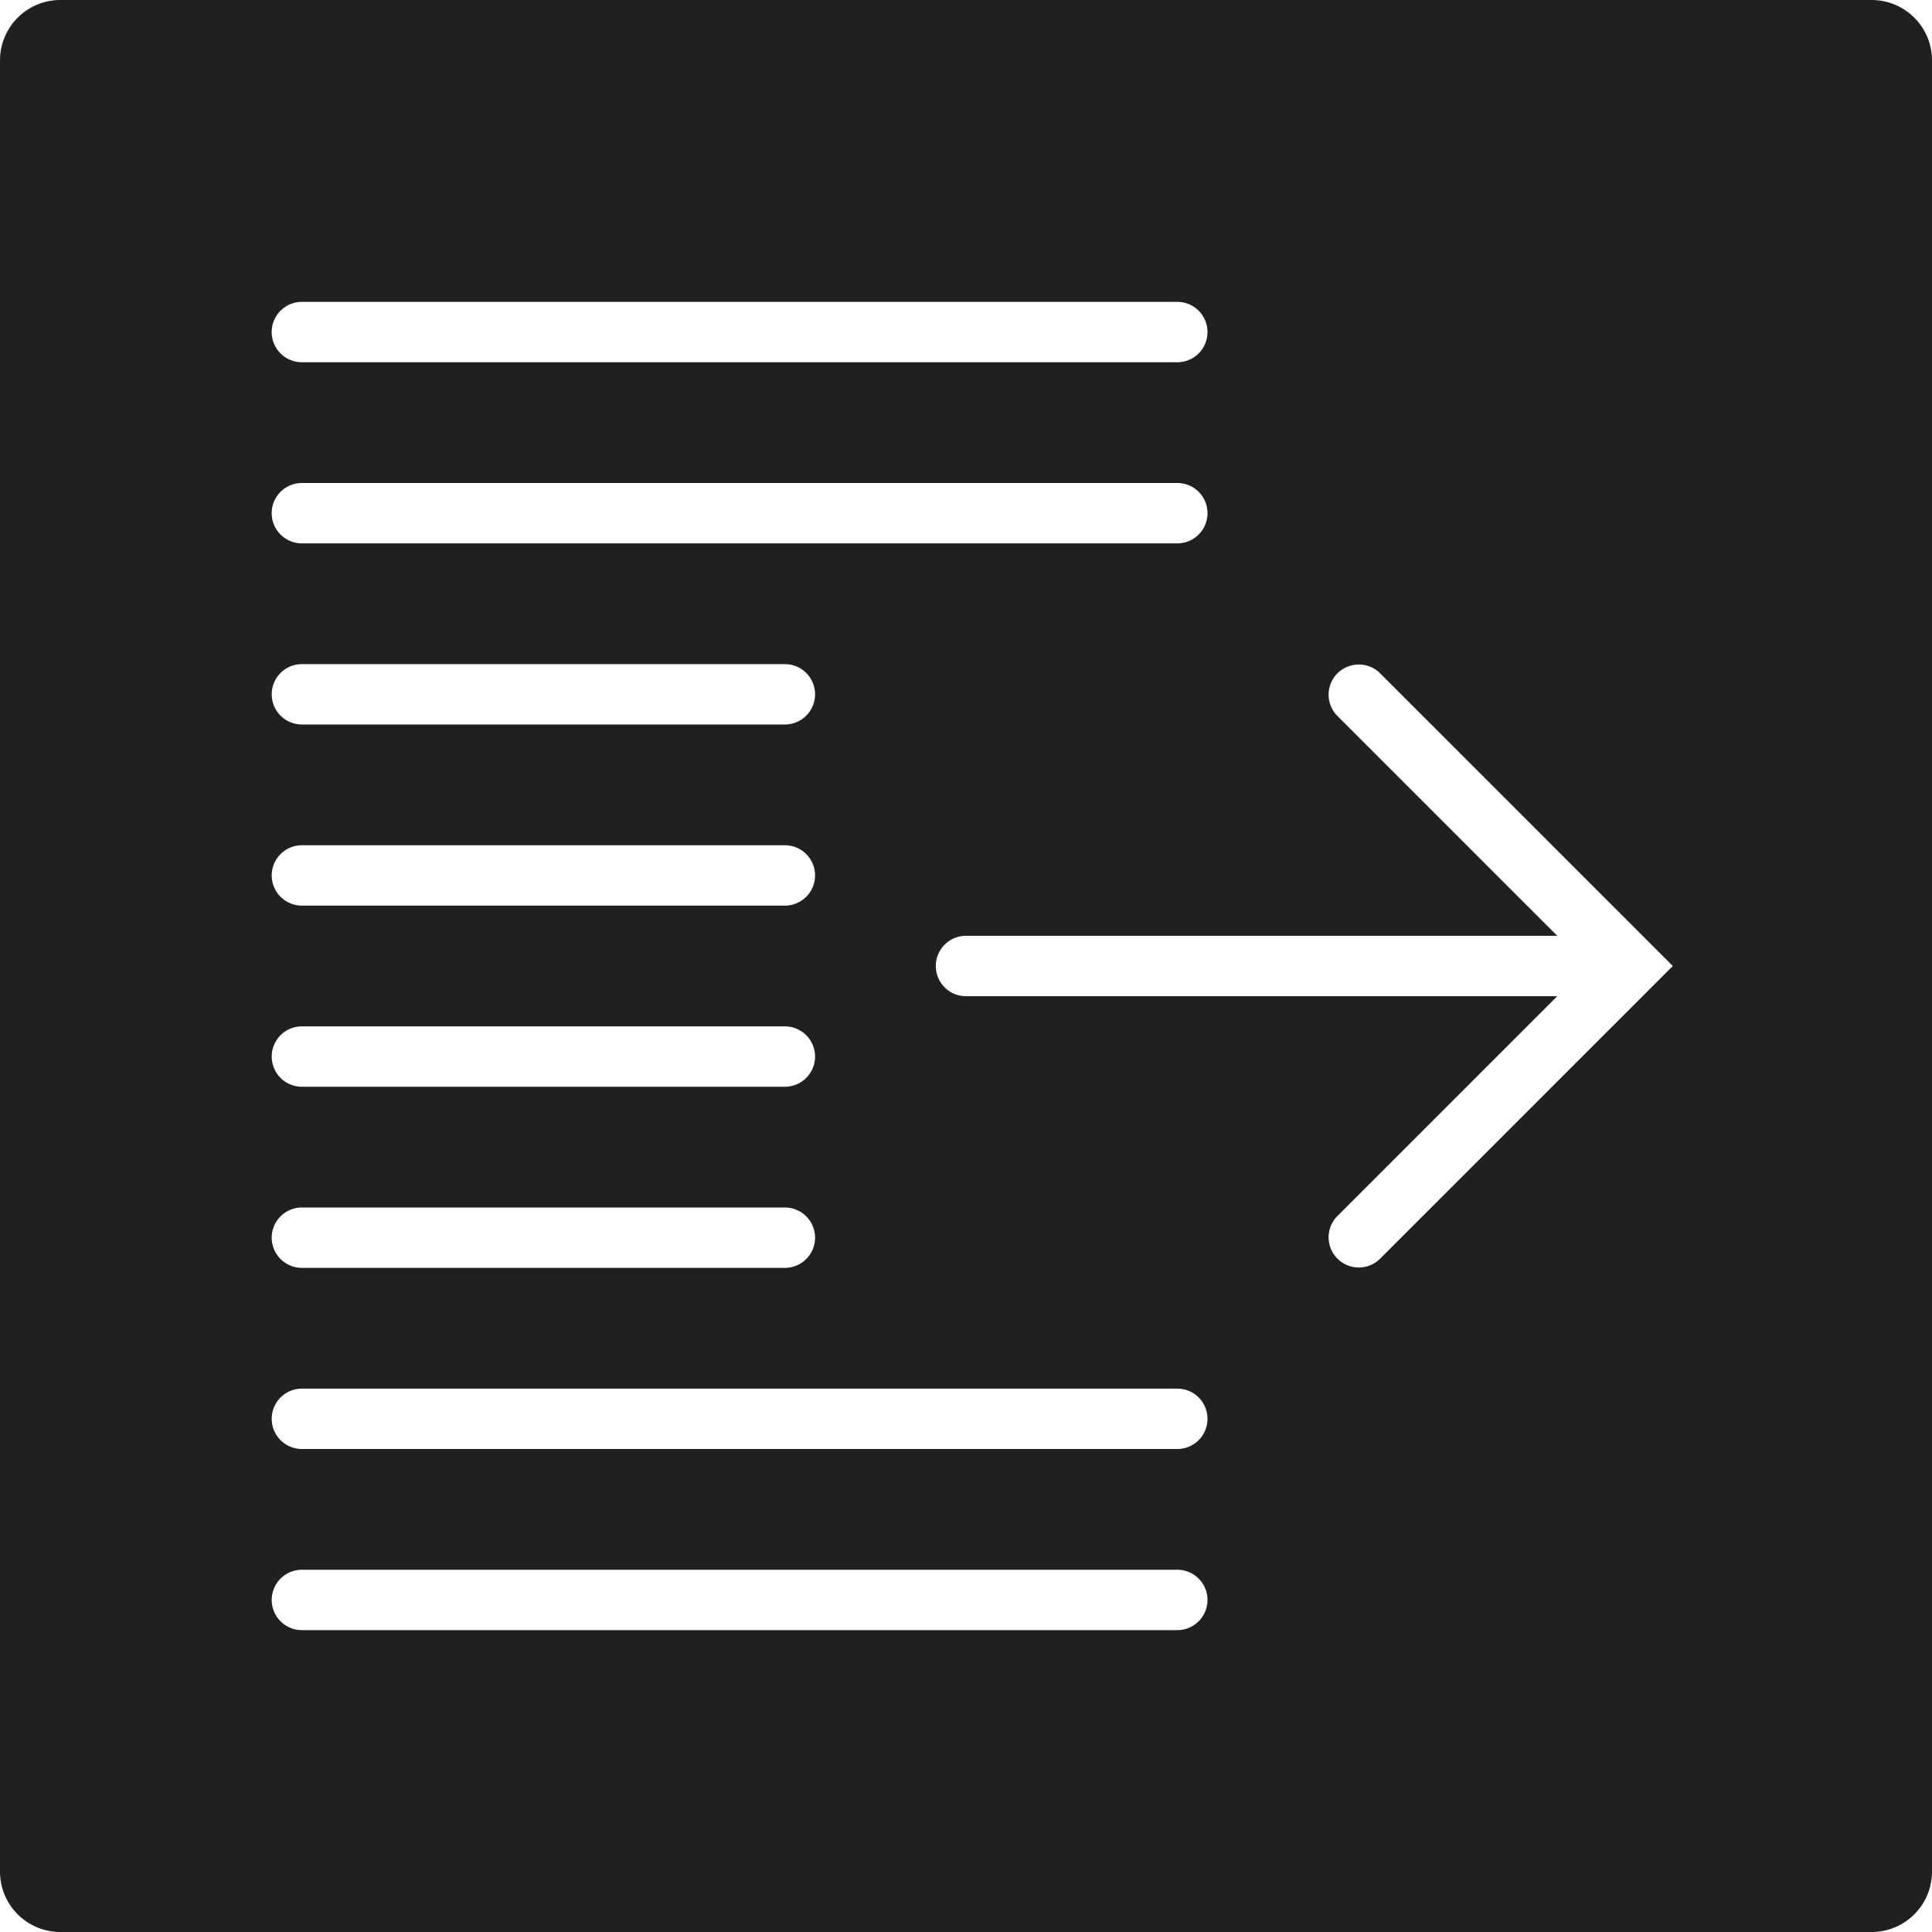 <svg xmlns="http://www.w3.org/2000/svg" viewBox="0 0 64 64" aria-labelledby="title" aria-describedby="desc"><path data-name="layer1" d="M62 0H2a2 2 0 0 0-2 2v60a2 2 0 0 0 2 2h60a2 2 0 0 0 2-2V2a2 2 0 0 0-2-2zM10 10h29a1 1 0 0 1 0 2H10a1 1 0 0 1 0-2zm0 6h29a1 1 0 0 1 0 2H10a1 1 0 0 1 0-2zm16 20H10.001a1 1 0 0 1 0-2H26a1 1 0 0 1 0 2zm1 5a1 1 0 0 1-1 1H10.001a1 1 0 0 1 0-2H26a1 1 0 0 1 1 1zm-1-11H10.001a1 1 0 0 1 0-2H26a1 1 0 0 1 0 2zm0-6H10.001a1 1 0 0 1 0-2H26a1 1 0 0 1 0 2zm13 30H10.001a1 1 0 0 1 0-2H39a1 1 0 0 1 0 2zm0-6H10.001a1 1 0 0 1 0-2H39a1 1 0 0 1 0 2zm15.707-15.293l-9 9a1 1 0 0 1-1.414-1.414L51.586 33H32a1 1 0 0 1 0-2h19.586l-7.293-7.293a1 1 0 0 1 1.414-1.414l9 9 .707.707z" fill="#202020"/></svg>